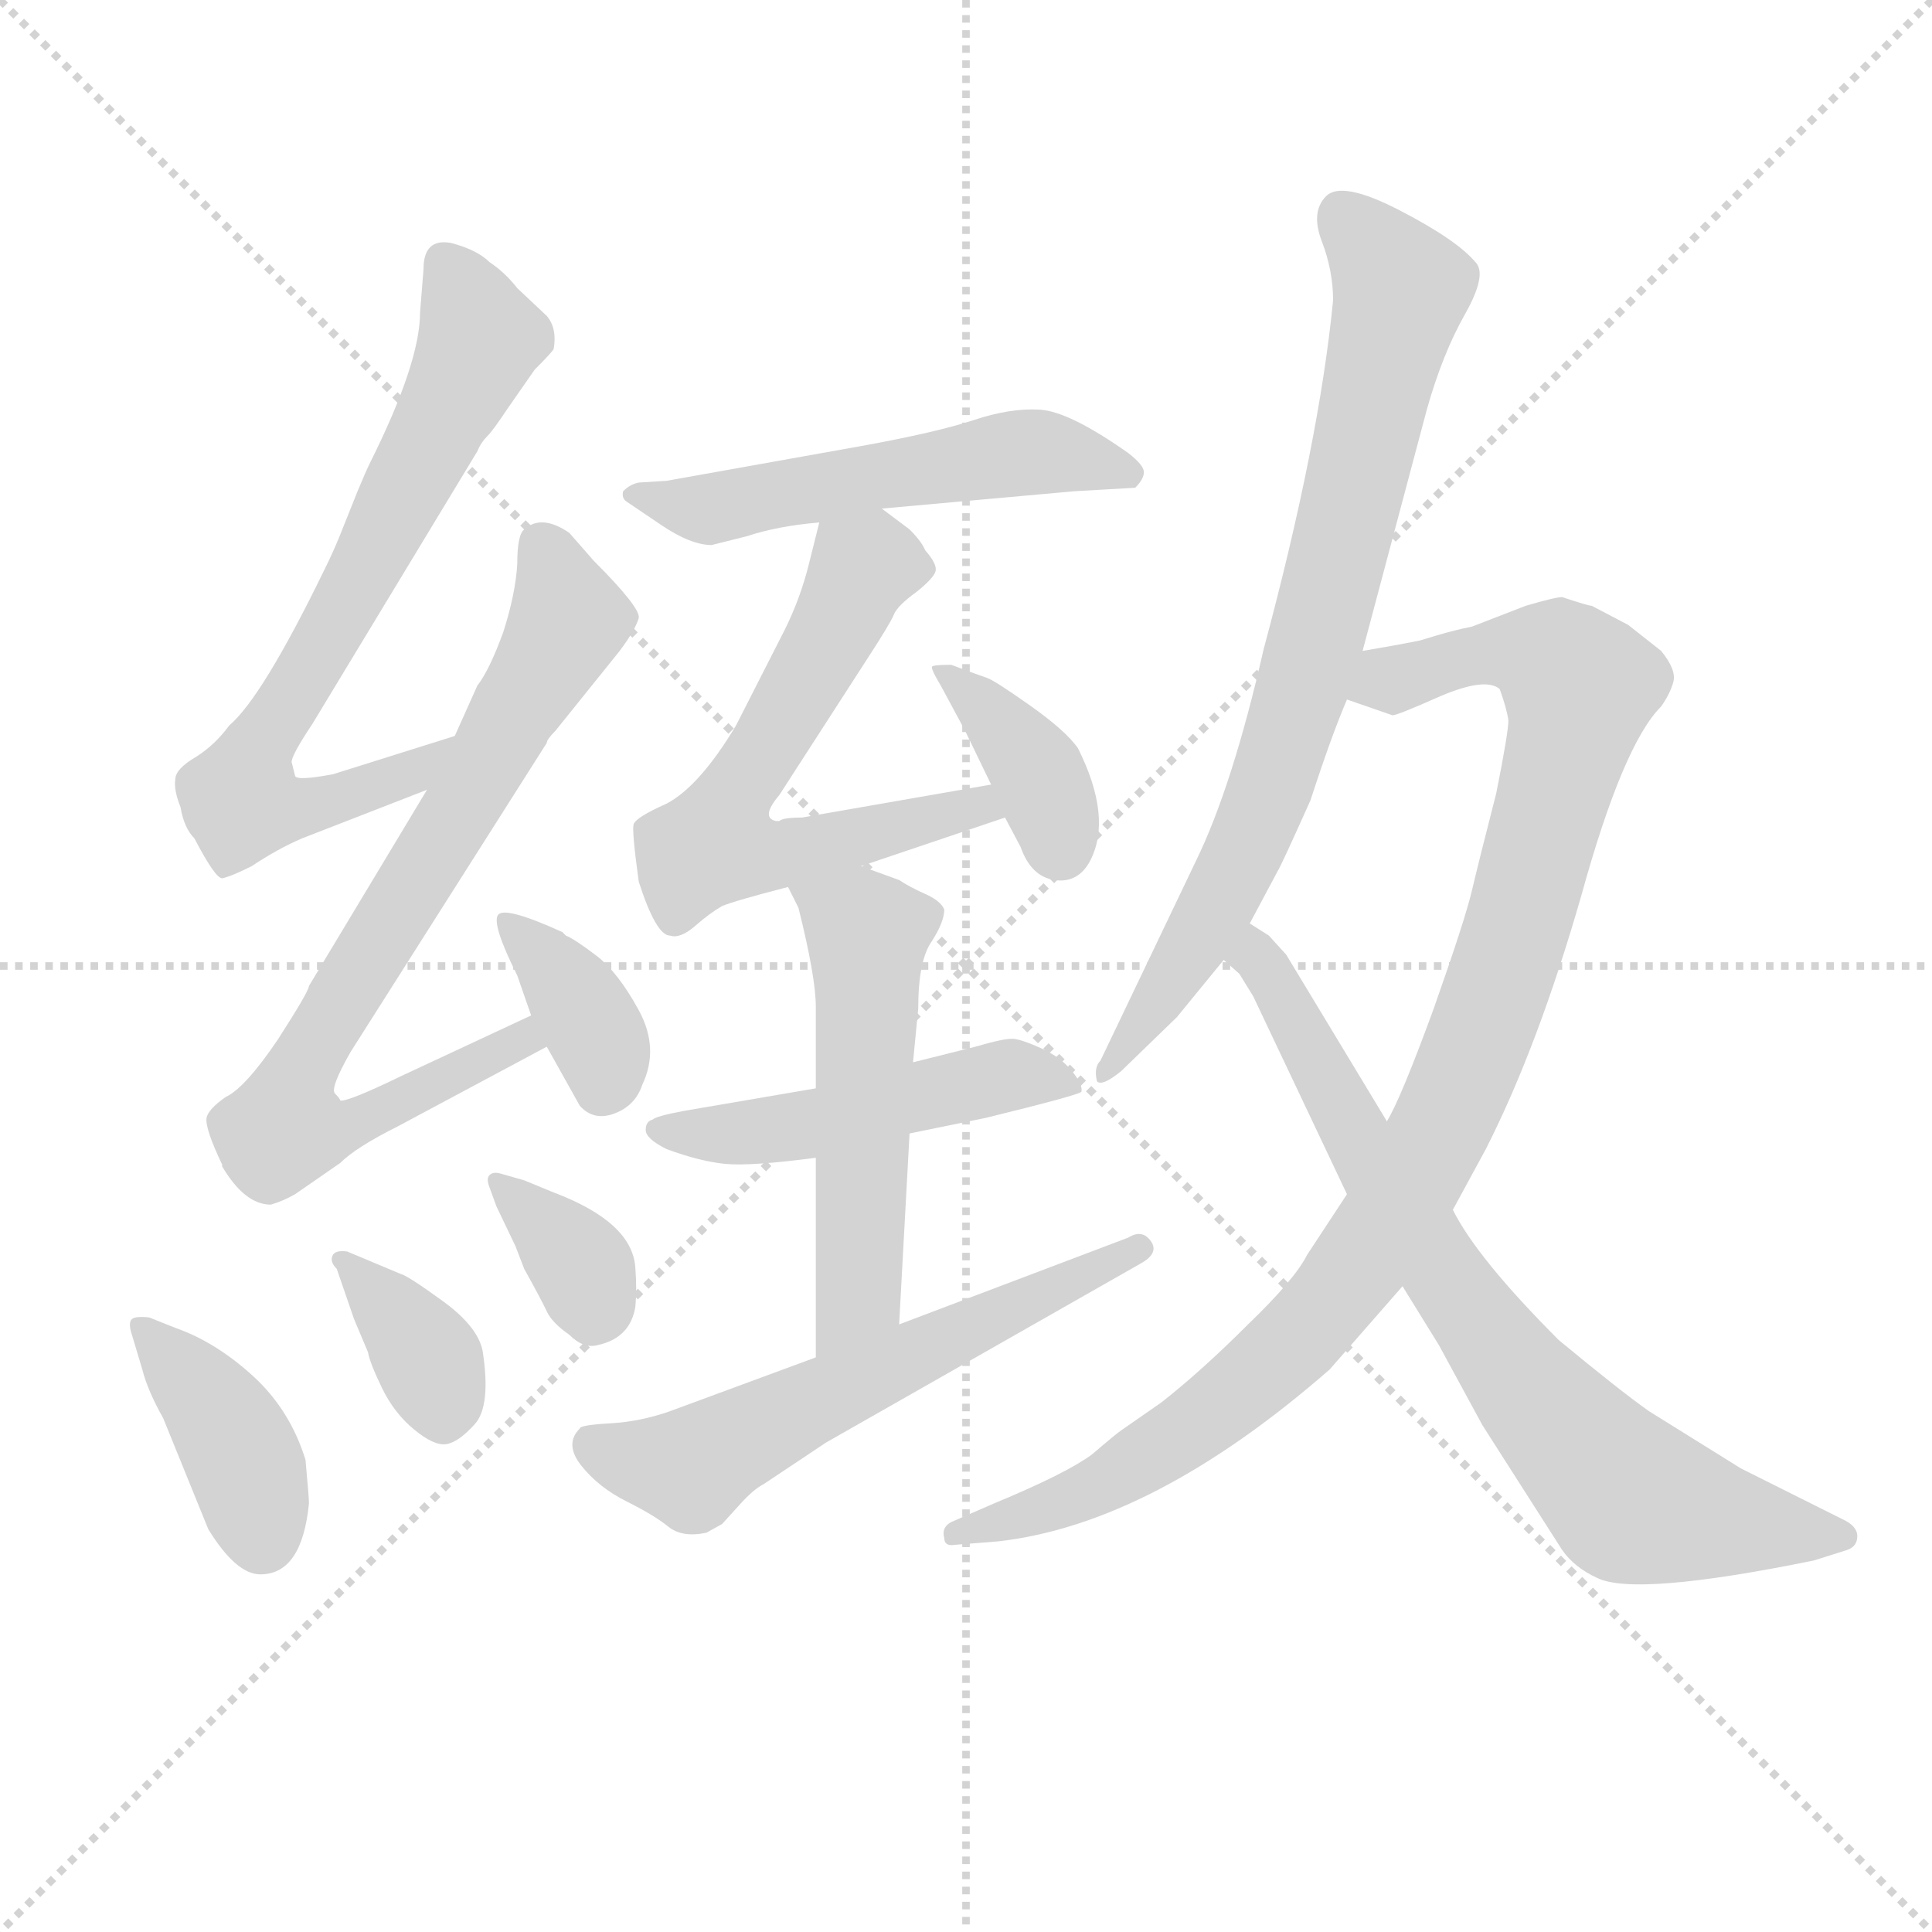 <svg version="1.1" viewBox="0 0 1024 1024" xmlns="http://www.w3.org/2000/svg">
  <g stroke="lightgray" stroke-dasharray="1,1" stroke-width="1" transform="scale(4, 4)">
    <line x1="0" y1="0" x2="256" y2="256"></line>
    <line x1="256" y1="0" x2="0" y2="256"></line>
    <line x1="128" y1="0" x2="128" y2="256"></line>
    <line x1="0" y1="128" x2="256" y2="128"></line>
  </g>
<g transform="scale(0.92, -0.92) translate(60, -900)">
   <style type="text/css">
    @keyframes keyframes0 {
      from {
       stroke: blue;
       stroke-dashoffset: 732;
       stroke-width: 128;
       }
       70% {
       animation-timing-function: step-end;
       stroke: blue;
       stroke-dashoffset: 0;
       stroke-width: 128;
       }
       to {
       stroke: black;
       stroke-width: 1024;
       }
       }
       #make-me-a-hanzi-animation-0 {
         animation: keyframes0 0.846s both;
         animation-delay: 0s;
         animation-timing-function: linear;
       }
    @keyframes keyframes1 {
      from {
       stroke: blue;
       stroke-dashoffset: 793;
       stroke-width: 128;
       }
       72% {
       animation-timing-function: step-end;
       stroke: blue;
       stroke-dashoffset: 0;
       stroke-width: 128;
       }
       to {
       stroke: black;
       stroke-width: 1024;
       }
       }
       #make-me-a-hanzi-animation-1 {
         animation: keyframes1 0.895s both;
         animation-delay: 0.846s;
         animation-timing-function: linear;
       }
    @keyframes keyframes2 {
      from {
       stroke: blue;
       stroke-dashoffset: 372;
       stroke-width: 128;
       }
       55% {
       animation-timing-function: step-end;
       stroke: blue;
       stroke-dashoffset: 0;
       stroke-width: 128;
       }
       to {
       stroke: black;
       stroke-width: 1024;
       }
       }
       #make-me-a-hanzi-animation-2 {
         animation: keyframes2 0.553s both;
         animation-delay: 1.741s;
         animation-timing-function: linear;
       }
    @keyframes keyframes3 {
      from {
       stroke: blue;
       stroke-dashoffset: 401;
       stroke-width: 128;
       }
       57% {
       animation-timing-function: step-end;
       stroke: blue;
       stroke-dashoffset: 0;
       stroke-width: 128;
       }
       to {
       stroke: black;
       stroke-width: 1024;
       }
       }
       #make-me-a-hanzi-animation-3 {
         animation: keyframes3 0.576s both;
         animation-delay: 2.294s;
         animation-timing-function: linear;
       }
    @keyframes keyframes4 {
      from {
       stroke: blue;
       stroke-dashoffset: 368;
       stroke-width: 128;
       }
       55% {
       animation-timing-function: step-end;
       stroke: blue;
       stroke-dashoffset: 0;
       stroke-width: 128;
       }
       to {
       stroke: black;
       stroke-width: 1024;
       }
       }
       #make-me-a-hanzi-animation-4 {
         animation: keyframes4 0.549s both;
         animation-delay: 2.87s;
         animation-timing-function: linear;
       }
    @keyframes keyframes5 {
      from {
       stroke: blue;
       stroke-dashoffset: 356;
       stroke-width: 128;
       }
       54% {
       animation-timing-function: step-end;
       stroke: blue;
       stroke-dashoffset: 0;
       stroke-width: 128;
       }
       to {
       stroke: black;
       stroke-width: 1024;
       }
       }
       #make-me-a-hanzi-animation-5 {
         animation: keyframes5 0.54s both;
         animation-delay: 3.42s;
         animation-timing-function: linear;
       }
    @keyframes keyframes6 {
      from {
       stroke: blue;
       stroke-dashoffset: 543;
       stroke-width: 128;
       }
       64% {
       animation-timing-function: step-end;
       stroke: blue;
       stroke-dashoffset: 0;
       stroke-width: 128;
       }
       to {
       stroke: black;
       stroke-width: 1024;
       }
       }
       #make-me-a-hanzi-animation-6 {
         animation: keyframes6 0.692s both;
         animation-delay: 3.959s;
         animation-timing-function: linear;
       }
    @keyframes keyframes7 {
      from {
       stroke: blue;
       stroke-dashoffset: 632;
       stroke-width: 128;
       }
       67% {
       animation-timing-function: step-end;
       stroke: blue;
       stroke-dashoffset: 0;
       stroke-width: 128;
       }
       to {
       stroke: black;
       stroke-width: 1024;
       }
       }
       #make-me-a-hanzi-animation-7 {
         animation: keyframes7 0.764s both;
         animation-delay: 4.651s;
         animation-timing-function: linear;
       }
    @keyframes keyframes8 {
      from {
       stroke: blue;
       stroke-dashoffset: 382;
       stroke-width: 128;
       }
       55% {
       animation-timing-function: step-end;
       stroke: blue;
       stroke-dashoffset: 0;
       stroke-width: 128;
       }
       to {
       stroke: black;
       stroke-width: 1024;
       }
       }
       #make-me-a-hanzi-animation-8 {
         animation: keyframes8 0.561s both;
         animation-delay: 5.416s;
         animation-timing-function: linear;
       }
    @keyframes keyframes9 {
      from {
       stroke: blue;
       stroke-dashoffset: 500;
       stroke-width: 128;
       }
       62% {
       animation-timing-function: step-end;
       stroke: blue;
       stroke-dashoffset: 0;
       stroke-width: 128;
       }
       to {
       stroke: black;
       stroke-width: 1024;
       }
       }
       #make-me-a-hanzi-animation-9 {
         animation: keyframes9 0.657s both;
         animation-delay: 5.976s;
         animation-timing-function: linear;
       }
    @keyframes keyframes10 {
      from {
       stroke: blue;
       stroke-dashoffset: 543;
       stroke-width: 128;
       }
       64% {
       animation-timing-function: step-end;
       stroke: blue;
       stroke-dashoffset: 0;
       stroke-width: 128;
       }
       to {
       stroke: black;
       stroke-width: 1024;
       }
       }
       #make-me-a-hanzi-animation-10 {
         animation: keyframes10 0.692s both;
         animation-delay: 6.633s;
         animation-timing-function: linear;
       }
    @keyframes keyframes11 {
      from {
       stroke: blue;
       stroke-dashoffset: 603;
       stroke-width: 128;
       }
       66% {
       animation-timing-function: step-end;
       stroke: blue;
       stroke-dashoffset: 0;
       stroke-width: 128;
       }
       to {
       stroke: black;
       stroke-width: 1024;
       }
       }
       #make-me-a-hanzi-animation-11 {
         animation: keyframes11 0.741s both;
         animation-delay: 7.325s;
         animation-timing-function: linear;
       }
    @keyframes keyframes12 {
      from {
       stroke: blue;
       stroke-dashoffset: 797;
       stroke-width: 128;
       }
       72% {
       animation-timing-function: step-end;
       stroke: blue;
       stroke-dashoffset: 0;
       stroke-width: 128;
       }
       to {
       stroke: black;
       stroke-width: 1024;
       }
       }
       #make-me-a-hanzi-animation-12 {
         animation: keyframes12 0.899s both;
         animation-delay: 8.066s;
         animation-timing-function: linear;
       }
    @keyframes keyframes13 {
      from {
       stroke: blue;
       stroke-dashoffset: 1035;
       stroke-width: 128;
       }
       77% {
       animation-timing-function: step-end;
       stroke: blue;
       stroke-dashoffset: 0;
       stroke-width: 128;
       }
       to {
       stroke: black;
       stroke-width: 1024;
       }
       }
       #make-me-a-hanzi-animation-13 {
         animation: keyframes13 1.092s both;
         animation-delay: 8.965s;
         animation-timing-function: linear;
       }
    @keyframes keyframes14 {
      from {
       stroke: blue;
       stroke-dashoffset: 771;
       stroke-width: 128;
       }
       72% {
       animation-timing-function: step-end;
       stroke: blue;
       stroke-dashoffset: 0;
       stroke-width: 128;
       }
       to {
       stroke: black;
       stroke-width: 1024;
       }
       }
       #make-me-a-hanzi-animation-14 {
         animation: keyframes14 0.877s both;
         animation-delay: 10.057s;
         animation-timing-function: linear;
       }
</style>
<path d="M 202.0 476.0 L 132.0 454.0 Q 111.0 450.0 110.0 453.0 L 108.0 461.0 Q 108.0 465.0 120.0 483.0 L 215.0 640.0 Q 217.0 645.0 221.0 649.0 Q 224.0 652.0 232.0 664.0 L 248.0 687.0 Q 258.0 697.0 259.0 699.0 Q 261.0 711.0 255.0 718.0 L 238.0 734.0 Q 231.0 743.0 222.0 749.0 Q 215.0 756.0 200.0 760.0 Q 184.0 763.0 184.0 745.0 L 182.0 720.0 Q 182.0 691.0 153.0 633.0 Q 151.0 629.0 146.0 617.0 L 138.0 597.0 Q 133.0 584.0 127.0 572.0 Q 91.0 498.0 72.0 482.0 Q 64.0 471.0 53.0 464.0 Q 41.0 457.0 41.0 451.0 Q 40.0 445.0 44.0 435.0 Q 46.0 423.0 52.0 417.0 Q 64.0 394.0 68.0 394.0 Q 73.0 395.0 85.0 401.0 Q 100.0 411.0 114.0 417.0 L 186.0 445.0 C 214.0 456.0 231.0 485.0 202.0 476.0 Z" fill="lightgray"></path> 
<path d="M 68.0 229.0 L 68.0 228.0 Q 81.0 206.0 96.0 206.0 Q 103.0 208.0 110.0 212.0 L 136.0 230.0 Q 145.0 239.0 169.0 251.0 L 255.0 297.0 C 281.0 311.0 273.0 328.0 246.0 315.0 L 171.0 280.0 Q 140.0 265.0 136.0 266.0 Q 136.0 267.0 133.0 270.0 Q 130.0 273.0 142.0 294.0 L 255.0 472.0 Q 255.0 474.0 260.0 479.0 L 297.0 525.0 Q 306.0 537.0 308.0 544.0 Q 309.0 550.0 282.0 577.0 L 268.0 593.0 Q 252.0 604.0 242.0 595.0 Q 238.0 592.0 238.0 575.0 Q 237.0 558.0 230.0 536.0 Q 222.0 514.0 215.0 505.0 L 202.0 476.0 L 186.0 445.0 L 118.0 332.0 Q 118.0 329.0 100.0 301.0 Q 81.0 273.0 70.0 268.0 Q 60.0 261.0 59.0 256.0 Q 58.0 250.0 68.0 229.0 Z" fill="lightgray"></path> 
<path d="M 255.0 297.0 L 274.0 263.0 Q 282.0 254.0 294.0 258.5 Q 306.0 263.0 310.0 275.0 Q 320.0 296.0 308.0 318.0 Q 296.0 340.0 283.5 349.5 Q 271.0 359.0 266.0 361.0 L 264.0 363.0 Q 231.0 378.0 227.0 373.0 Q 223.0 368.0 238.0 338.0 L 246.0 315.0 L 255.0 297.0 Z" fill="lightgray"></path> 
<path d="M 118.0 34.0 Q 118.0 37.0 116.0 59.0 Q 107.0 88.0 85.5 107.5 Q 64.0 127.0 41.0 135.0 L 26.0 141.0 Q 17.0 142.0 15.5 139.5 Q 14.0 137.0 16.0 131.0 L 22.0 111.0 Q 25.0 99.0 34.0 83.0 L 60.0 19.0 Q 76.0 -7.0 90.0 -7.0 Q 114.0 -7.0 118.0 34.0 Z" fill="lightgray"></path> 
<path d="M 140.0 179.0 Q 133.0 180.0 131.5 176.5 Q 130.0 173.0 134.0 169.0 L 144.0 140.0 L 152.0 121.0 Q 153.0 115.0 160.0 100.5 Q 167.0 86.0 178.5 76.5 Q 190.0 67.0 197.0 68.0 Q 204.0 69.0 213.5 79.5 Q 223.0 90.0 218.0 122.0 Q 215.0 136.0 195.0 150.5 Q 175.0 165.0 171.0 166.0 L 140.0 179.0 Z" fill="lightgray"></path> 
<path d="M 268.0 131.0 Q 276.0 123.0 284.0 125.0 Q 303.0 129.0 306.0 147.0 Q 307.0 157.0 306.0 170.0 Q 304.0 196.0 259.0 213.0 L 242.0 220.0 L 228.0 224.0 Q 224.0 225.0 222.0 223.0 Q 220.0 221.0 222.0 216.0 L 226.0 205.0 L 237.0 182.0 L 242.0 169.0 Q 252.0 151.0 255.0 144.5 Q 258.0 138.0 268.0 131.0 Z" fill="lightgray"></path> 
<path d="M 448.0 607.0 L 559.0 617.0 L 594.0 619.0 Q 599.0 624.0 599.0 628.0 Q 599.0 632.0 590.0 639.0 Q 556.0 663.0 539.0 664.0 Q 522.0 665.0 501.0 658.0 Q 480.0 651.0 436.0 643.0 L 324.0 623.0 L 308.0 622.0 Q 303.0 621.0 299.0 617.0 Q 298.0 613.0 301.0 611.0 Q 304.0 609.0 321.0 597.5 Q 338.0 586.0 350.0 586.0 L 370.0 591.0 Q 388.0 597.0 412.0 599.0 L 448.0 607.0 Z" fill="lightgray"></path> 
<path d="M 436.0 401.0 L 519.0 429.0 C 547.0 439.0 541.0 453.0 511.0 448.0 L 402.0 429.0 Q 391.0 429.0 389.0 427.0 L 387.0 427.0 Q 378.0 429.0 389.0 442.0 L 440.0 521.0 Q 453.0 541.0 455.0 546.0 Q 457.0 551.0 468.0 559.0 Q 478.0 567.0 479.0 571.0 Q 480.0 575.0 473.0 583.0 Q 471.0 588.0 464.0 595.0 L 448.0 607.0 C 424.0 625.0 419.0 628.0 412.0 599.0 L 406.0 575.0 Q 401.0 555.0 392.0 537.0 L 364.0 482.0 Q 343.0 447.0 324.0 437.0 Q 306.0 429.0 305.0 425.0 Q 304.0 421.0 308.0 392.0 Q 318.0 361.0 326.0 361.0 Q 332.0 359.0 341.0 367.0 Q 349.0 374.0 356.0 378.0 Q 363.0 381.0 394.0 389.0 L 436.0 401.0 Z" fill="lightgray"></path> 
<path d="M 519.0 429.0 L 528.0 412.0 Q 534.0 395.0 547.5 393.0 Q 561.0 391.0 568.0 404.0 Q 581.0 429.0 561.0 469.0 Q 554.0 479.0 533.5 493.5 Q 513.0 508.0 508.5 509.5 Q 504.0 511.0 488.0 517.0 Q 478.0 517.0 477.0 516.0 Q 476.0 515.0 482.0 505.0 L 496.0 479.0 L 511.0 448.0 L 519.0 429.0 Z" fill="lightgray"></path> 
<path d="M 464.0 247.0 L 508.0 256.0 Q 561.0 269.0 563.0 271.0 Q 564.0 275.0 557.5 283.0 Q 551.0 291.0 540.0 296.0 Q 529.0 301.0 524.0 301.5 Q 519.0 302.0 502.0 297.0 L 466.0 288.0 L 410.0 273.0 L 334.0 260.0 Q 318.0 257.0 316.0 255.0 Q 312.0 254.0 312.0 249.0 Q 312.0 244.0 324.0 238.0 Q 343.0 231.0 357.5 229.5 Q 372.0 228.0 410.0 233.0 L 464.0 247.0 Z" fill="lightgray"></path> 
<path d="M 410.0 233.0 L 410.0 118.0 C 410.0 88.0 456.0 107.0 458.0 137.0 L 464.0 247.0 L 466.0 288.0 L 469.0 319.0 Q 469.0 347.0 477.0 358.0 Q 484.0 369.0 484.0 376.0 Q 482.0 381.0 473.0 385.0 Q 464.0 389.0 458.0 393.0 L 436.0 401.0 C 408.0 411.0 381.0 416.0 394.0 389.0 L 400.0 377.0 Q 410.0 337.0 410.0 320.0 L 410.0 273.0 L 410.0 233.0 Z" fill="lightgray"></path> 
<path d="M 410.0 118.0 L 326.0 87.0 Q 309.0 81.0 291.5 80.0 Q 274.0 79.0 274.0 77.0 Q 265.0 68.0 275.0 55.5 Q 285.0 43.0 301.0 35.0 Q 317.0 27.0 325.0 20.5 Q 333.0 14.0 347.0 17.0 L 356.0 22.0 L 366.0 33.0 Q 374.0 42.0 380.0 45.0 L 416.0 69.0 L 597.0 172.0 Q 608.0 178.0 603.0 185.0 Q 598.0 192.0 590.0 187.0 L 458.0 137.0 L 410.0 118.0 Z" fill="lightgray"></path> 
<path d="M 725.0 525.0 L 762.0 664.0 Q 771.0 696.0 784.0 719.0 Q 797.0 742.0 790.0 749.0 Q 779.0 762.0 746.0 779.0 Q 713.0 796.0 704.0 787.0 Q 695.0 778.0 701.5 761.0 Q 708.0 744.0 708.0 727.0 Q 700.0 645.0 668.0 526.0 Q 650.0 447.0 629.0 404.0 L 574.0 289.0 Q 570.0 285.0 572.0 277.0 Q 575.0 274.0 586.0 283.0 L 618.0 314.0 L 645.0 347.0 L 660.0 368.0 L 676.0 398.0 Q 678.0 401.0 695.0 439.0 Q 707.0 476.0 716.0 497.0 L 725.0 525.0 Z" fill="lightgray"></path> 
<path d="M 840.0 556.0 Q 836.0 556.0 819.0 551.0 L 788.0 539.0 Q 778.0 537.0 768.0 534.0 L 758.0 531.0 Q 743.0 528.0 725.0 525.0 C 695.0 520.0 688.0 507.0 716.0 497.0 L 742.0 488.0 Q 743.0 487.0 770.0 499.0 Q 796.0 510.0 804.0 503.0 Q 808.0 492.0 809.0 485.0 Q 809.0 478.0 802.0 443.0 Q 792.0 404.0 788.0 387.0 Q 784.0 370.0 766.0 319.0 Q 747.0 267.0 739.0 254.0 L 716.0 212.0 L 693.0 177.0 Q 686.0 163.0 659.0 137.0 Q 632.0 110.0 609.0 92.0 L 586.0 76.0 Q 583.0 74.0 569.0 62.0 Q 554.0 51.0 513.0 34.0 L 490.0 24.0 Q 482.0 21.0 484.0 14.0 Q 484.0 9.0 490.0 10.0 L 515.0 12.0 Q 604.0 22.0 706.0 111.0 L 748.0 159.0 L 777.0 203.0 L 796.0 238.0 Q 826.0 297.0 851.0 384.0 Q 875.0 471.0 897.0 493.0 Q 902.0 500.0 904.0 507.0 Q 906.0 514.0 897.0 525.0 L 878.0 540.0 L 857.0 551.0 Q 855.0 551.0 840.0 556.0 Z" fill="lightgray"></path> 
<path d="M 645.0 347.0 L 654.0 339.0 L 662.0 326.0 L 716.0 212.0 L 748.0 159.0 L 769.0 125.0 L 794.0 79.0 L 840.0 7.0 Q 847.0 -3.0 860.0 -9.0 Q 882.0 -20.0 985.0 1.0 L 1004.0 7.0 Q 1010.0 9.0 1010.0 15.0 Q 1010.0 21.0 1001.0 25.0 L 943.0 54.0 L 890.0 87.0 Q 873.0 99.0 838.0 128.0 Q 791.0 175.0 777.0 203.0 L 739.0 254.0 L 681.0 350.0 L 671.0 361.0 L 660.0 368.0 C 636.0 385.0 624.0 369.0 645.0 347.0 Z" fill="lightgray"></path> 
      <clipPath id="make-me-a-hanzi-clip-0">
      <path d="M 202.0 476.0 L 132.0 454.0 Q 111.0 450.0 110.0 453.0 L 108.0 461.0 Q 108.0 465.0 120.0 483.0 L 215.0 640.0 Q 217.0 645.0 221.0 649.0 Q 224.0 652.0 232.0 664.0 L 248.0 687.0 Q 258.0 697.0 259.0 699.0 Q 261.0 711.0 255.0 718.0 L 238.0 734.0 Q 231.0 743.0 222.0 749.0 Q 215.0 756.0 200.0 760.0 Q 184.0 763.0 184.0 745.0 L 182.0 720.0 Q 182.0 691.0 153.0 633.0 Q 151.0 629.0 146.0 617.0 L 138.0 597.0 Q 133.0 584.0 127.0 572.0 Q 91.0 498.0 72.0 482.0 Q 64.0 471.0 53.0 464.0 Q 41.0 457.0 41.0 451.0 Q 40.0 445.0 44.0 435.0 Q 46.0 423.0 52.0 417.0 Q 64.0 394.0 68.0 394.0 Q 73.0 395.0 85.0 401.0 Q 100.0 411.0 114.0 417.0 L 186.0 445.0 C 214.0 456.0 231.0 485.0 202.0 476.0 Z" fill="lightgray"></path>
      </clipPath>
      <path clip-path="url(#make-me-a-hanzi-clip-0)" d="M 195.0 748.0 L 216.0 701.0 L 125.0 525.0 L 84.0 462.0 L 79.0 438.0 L 131.0 438.0 L 179.0 455.0 L 195.0 473.0 " fill="none" id="make-me-a-hanzi-animation-0" stroke-dasharray="604 1208" stroke-linecap="round"></path>

      <clipPath id="make-me-a-hanzi-clip-1">
      <path d="M 68.0 229.0 L 68.0 228.0 Q 81.0 206.0 96.0 206.0 Q 103.0 208.0 110.0 212.0 L 136.0 230.0 Q 145.0 239.0 169.0 251.0 L 255.0 297.0 C 281.0 311.0 273.0 328.0 246.0 315.0 L 171.0 280.0 Q 140.0 265.0 136.0 266.0 Q 136.0 267.0 133.0 270.0 Q 130.0 273.0 142.0 294.0 L 255.0 472.0 Q 255.0 474.0 260.0 479.0 L 297.0 525.0 Q 306.0 537.0 308.0 544.0 Q 309.0 550.0 282.0 577.0 L 268.0 593.0 Q 252.0 604.0 242.0 595.0 Q 238.0 592.0 238.0 575.0 Q 237.0 558.0 230.0 536.0 Q 222.0 514.0 215.0 505.0 L 202.0 476.0 L 186.0 445.0 L 118.0 332.0 Q 118.0 329.0 100.0 301.0 Q 81.0 273.0 70.0 268.0 Q 60.0 261.0 59.0 256.0 Q 58.0 250.0 68.0 229.0 Z" fill="lightgray"></path>
      </clipPath>
      <path clip-path="url(#make-me-a-hanzi-clip-1)" d="M 251.0 586.0 L 266.0 540.0 L 111.0 281.0 L 104.0 250.0 L 142.0 252.0 L 241.0 301.0 L 242.0 307.0 " fill="none" id="make-me-a-hanzi-animation-1" stroke-dasharray="665 1330" stroke-linecap="round"></path>

      <clipPath id="make-me-a-hanzi-clip-2">
      <path d="M 255.0 297.0 L 274.0 263.0 Q 282.0 254.0 294.0 258.5 Q 306.0 263.0 310.0 275.0 Q 320.0 296.0 308.0 318.0 Q 296.0 340.0 283.5 349.5 Q 271.0 359.0 266.0 361.0 L 264.0 363.0 Q 231.0 378.0 227.0 373.0 Q 223.0 368.0 238.0 338.0 L 246.0 315.0 L 255.0 297.0 Z" fill="lightgray"></path>
      </clipPath>
      <path clip-path="url(#make-me-a-hanzi-clip-2)" d="M 231.0 370.0 L 275.0 320.0 L 289.0 289.0 L 287.0 274.0 " fill="none" id="make-me-a-hanzi-animation-2" stroke-dasharray="244 488" stroke-linecap="round"></path>

      <clipPath id="make-me-a-hanzi-clip-3">
      <path d="M 118.0 34.0 Q 118.0 37.0 116.0 59.0 Q 107.0 88.0 85.5 107.5 Q 64.0 127.0 41.0 135.0 L 26.0 141.0 Q 17.0 142.0 15.5 139.5 Q 14.0 137.0 16.0 131.0 L 22.0 111.0 Q 25.0 99.0 34.0 83.0 L 60.0 19.0 Q 76.0 -7.0 90.0 -7.0 Q 114.0 -7.0 118.0 34.0 Z" fill="lightgray"></path>
      </clipPath>
      <path clip-path="url(#make-me-a-hanzi-clip-3)" d="M 21.0 136.0 L 69.0 81.0 L 84.0 48.0 L 91.0 13.0 " fill="none" id="make-me-a-hanzi-animation-3" stroke-dasharray="273 546" stroke-linecap="round"></path>

      <clipPath id="make-me-a-hanzi-clip-4">
      <path d="M 140.0 179.0 Q 133.0 180.0 131.5 176.5 Q 130.0 173.0 134.0 169.0 L 144.0 140.0 L 152.0 121.0 Q 153.0 115.0 160.0 100.5 Q 167.0 86.0 178.5 76.5 Q 190.0 67.0 197.0 68.0 Q 204.0 69.0 213.5 79.5 Q 223.0 90.0 218.0 122.0 Q 215.0 136.0 195.0 150.5 Q 175.0 165.0 171.0 166.0 L 140.0 179.0 Z" fill="lightgray"></path>
      </clipPath>
      <path clip-path="url(#make-me-a-hanzi-clip-4)" d="M 137.0 174.0 L 188.0 115.0 L 196.0 82.0 " fill="none" id="make-me-a-hanzi-animation-4" stroke-dasharray="240 480" stroke-linecap="round"></path>

      <clipPath id="make-me-a-hanzi-clip-5">
      <path d="M 268.0 131.0 Q 276.0 123.0 284.0 125.0 Q 303.0 129.0 306.0 147.0 Q 307.0 157.0 306.0 170.0 Q 304.0 196.0 259.0 213.0 L 242.0 220.0 L 228.0 224.0 Q 224.0 225.0 222.0 223.0 Q 220.0 221.0 222.0 216.0 L 226.0 205.0 L 237.0 182.0 L 242.0 169.0 Q 252.0 151.0 255.0 144.5 Q 258.0 138.0 268.0 131.0 Z" fill="lightgray"></path>
      </clipPath>
      <path clip-path="url(#make-me-a-hanzi-clip-5)" d="M 226.0 220.0 L 276.0 168.0 L 281.0 141.0 " fill="none" id="make-me-a-hanzi-animation-5" stroke-dasharray="228 456" stroke-linecap="round"></path>

      <clipPath id="make-me-a-hanzi-clip-6">
      <path d="M 448.0 607.0 L 559.0 617.0 L 594.0 619.0 Q 599.0 624.0 599.0 628.0 Q 599.0 632.0 590.0 639.0 Q 556.0 663.0 539.0 664.0 Q 522.0 665.0 501.0 658.0 Q 480.0 651.0 436.0 643.0 L 324.0 623.0 L 308.0 622.0 Q 303.0 621.0 299.0 617.0 Q 298.0 613.0 301.0 611.0 Q 304.0 609.0 321.0 597.5 Q 338.0 586.0 350.0 586.0 L 370.0 591.0 Q 388.0 597.0 412.0 599.0 L 448.0 607.0 Z" fill="lightgray"></path>
      </clipPath>
      <path clip-path="url(#make-me-a-hanzi-clip-6)" d="M 306.0 616.0 L 348.0 607.0 L 539.0 640.0 L 588.0 628.0 " fill="none" id="make-me-a-hanzi-animation-6" stroke-dasharray="415 830" stroke-linecap="round"></path>

      <clipPath id="make-me-a-hanzi-clip-7">
      <path d="M 436.0 401.0 L 519.0 429.0 C 547.0 439.0 541.0 453.0 511.0 448.0 L 402.0 429.0 Q 391.0 429.0 389.0 427.0 L 387.0 427.0 Q 378.0 429.0 389.0 442.0 L 440.0 521.0 Q 453.0 541.0 455.0 546.0 Q 457.0 551.0 468.0 559.0 Q 478.0 567.0 479.0 571.0 Q 480.0 575.0 473.0 583.0 Q 471.0 588.0 464.0 595.0 L 448.0 607.0 C 424.0 625.0 419.0 628.0 412.0 599.0 L 406.0 575.0 Q 401.0 555.0 392.0 537.0 L 364.0 482.0 Q 343.0 447.0 324.0 437.0 Q 306.0 429.0 305.0 425.0 Q 304.0 421.0 308.0 392.0 Q 318.0 361.0 326.0 361.0 Q 332.0 359.0 341.0 367.0 Q 349.0 374.0 356.0 378.0 Q 363.0 381.0 394.0 389.0 L 436.0 401.0 Z" fill="lightgray"></path>
      </clipPath>
      <path clip-path="url(#make-me-a-hanzi-clip-7)" d="M 470.0 574.0 L 437.0 573.0 L 366.0 446.0 L 354.0 414.0 L 380.0 406.0 L 503.0 436.0 L 511.0 431.0 " fill="none" id="make-me-a-hanzi-animation-7" stroke-dasharray="504 1008" stroke-linecap="round"></path>

      <clipPath id="make-me-a-hanzi-clip-8">
      <path d="M 519.0 429.0 L 528.0 412.0 Q 534.0 395.0 547.5 393.0 Q 561.0 391.0 568.0 404.0 Q 581.0 429.0 561.0 469.0 Q 554.0 479.0 533.5 493.5 Q 513.0 508.0 508.5 509.5 Q 504.0 511.0 488.0 517.0 Q 478.0 517.0 477.0 516.0 Q 476.0 515.0 482.0 505.0 L 496.0 479.0 L 511.0 448.0 L 519.0 429.0 Z" fill="lightgray"></path>
      </clipPath>
      <path clip-path="url(#make-me-a-hanzi-clip-8)" d="M 483.0 512.0 L 501.0 499.0 L 540.0 451.0 L 551.0 411.0 " fill="none" id="make-me-a-hanzi-animation-8" stroke-dasharray="254 508" stroke-linecap="round"></path>

      <clipPath id="make-me-a-hanzi-clip-9">
      <path d="M 464.0 247.0 L 508.0 256.0 Q 561.0 269.0 563.0 271.0 Q 564.0 275.0 557.5 283.0 Q 551.0 291.0 540.0 296.0 Q 529.0 301.0 524.0 301.5 Q 519.0 302.0 502.0 297.0 L 466.0 288.0 L 410.0 273.0 L 334.0 260.0 Q 318.0 257.0 316.0 255.0 Q 312.0 254.0 312.0 249.0 Q 312.0 244.0 324.0 238.0 Q 343.0 231.0 357.5 229.5 Q 372.0 228.0 410.0 233.0 L 464.0 247.0 Z" fill="lightgray"></path>
      </clipPath>
      <path clip-path="url(#make-me-a-hanzi-clip-9)" d="M 318.0 249.0 L 399.0 250.0 L 522.0 281.0 L 558.0 276.0 " fill="none" id="make-me-a-hanzi-animation-9" stroke-dasharray="372 744" stroke-linecap="round"></path>

      <clipPath id="make-me-a-hanzi-clip-10">
      <path d="M 410.0 233.0 L 410.0 118.0 C 410.0 88.0 456.0 107.0 458.0 137.0 L 464.0 247.0 L 466.0 288.0 L 469.0 319.0 Q 469.0 347.0 477.0 358.0 Q 484.0 369.0 484.0 376.0 Q 482.0 381.0 473.0 385.0 Q 464.0 389.0 458.0 393.0 L 436.0 401.0 C 408.0 411.0 381.0 416.0 394.0 389.0 L 400.0 377.0 Q 410.0 337.0 410.0 320.0 L 410.0 273.0 L 410.0 233.0 Z" fill="lightgray"></path>
      </clipPath>
      <path clip-path="url(#make-me-a-hanzi-clip-10)" d="M 403.0 386.0 L 440.0 362.0 L 435.0 162.0 L 414.0 125.0 " fill="none" id="make-me-a-hanzi-animation-10" stroke-dasharray="415 830" stroke-linecap="round"></path>

      <clipPath id="make-me-a-hanzi-clip-11">
      <path d="M 410.0 118.0 L 326.0 87.0 Q 309.0 81.0 291.5 80.0 Q 274.0 79.0 274.0 77.0 Q 265.0 68.0 275.0 55.5 Q 285.0 43.0 301.0 35.0 Q 317.0 27.0 325.0 20.5 Q 333.0 14.0 347.0 17.0 L 356.0 22.0 L 366.0 33.0 Q 374.0 42.0 380.0 45.0 L 416.0 69.0 L 597.0 172.0 Q 608.0 178.0 603.0 185.0 Q 598.0 192.0 590.0 187.0 L 458.0 137.0 L 410.0 118.0 Z" fill="lightgray"></path>
      </clipPath>
      <path clip-path="url(#make-me-a-hanzi-clip-11)" d="M 280.0 69.0 L 338.0 54.0 L 596.0 181.0 " fill="none" id="make-me-a-hanzi-animation-11" stroke-dasharray="475 950" stroke-linecap="round"></path>

      <clipPath id="make-me-a-hanzi-clip-12">
      <path d="M 725.0 525.0 L 762.0 664.0 Q 771.0 696.0 784.0 719.0 Q 797.0 742.0 790.0 749.0 Q 779.0 762.0 746.0 779.0 Q 713.0 796.0 704.0 787.0 Q 695.0 778.0 701.5 761.0 Q 708.0 744.0 708.0 727.0 Q 700.0 645.0 668.0 526.0 Q 650.0 447.0 629.0 404.0 L 574.0 289.0 Q 570.0 285.0 572.0 277.0 Q 575.0 274.0 586.0 283.0 L 618.0 314.0 L 645.0 347.0 L 660.0 368.0 L 676.0 398.0 Q 678.0 401.0 695.0 439.0 Q 707.0 476.0 716.0 497.0 L 725.0 525.0 Z" fill="lightgray"></path>
      </clipPath>
      <path clip-path="url(#make-me-a-hanzi-clip-12)" d="M 713.0 776.0 L 747.0 731.0 L 701.0 540.0 L 654.0 403.0 L 578.0 282.0 " fill="none" id="make-me-a-hanzi-animation-12" stroke-dasharray="669 1338" stroke-linecap="round"></path>

      <clipPath id="make-me-a-hanzi-clip-13">
      <path d="M 840.0 556.0 Q 836.0 556.0 819.0 551.0 L 788.0 539.0 Q 778.0 537.0 768.0 534.0 L 758.0 531.0 Q 743.0 528.0 725.0 525.0 C 695.0 520.0 688.0 507.0 716.0 497.0 L 742.0 488.0 Q 743.0 487.0 770.0 499.0 Q 796.0 510.0 804.0 503.0 Q 808.0 492.0 809.0 485.0 Q 809.0 478.0 802.0 443.0 Q 792.0 404.0 788.0 387.0 Q 784.0 370.0 766.0 319.0 Q 747.0 267.0 739.0 254.0 L 716.0 212.0 L 693.0 177.0 Q 686.0 163.0 659.0 137.0 Q 632.0 110.0 609.0 92.0 L 586.0 76.0 Q 583.0 74.0 569.0 62.0 Q 554.0 51.0 513.0 34.0 L 490.0 24.0 Q 482.0 21.0 484.0 14.0 Q 484.0 9.0 490.0 10.0 L 515.0 12.0 Q 604.0 22.0 706.0 111.0 L 748.0 159.0 L 777.0 203.0 L 796.0 238.0 Q 826.0 297.0 851.0 384.0 Q 875.0 471.0 897.0 493.0 Q 902.0 500.0 904.0 507.0 Q 906.0 514.0 897.0 525.0 L 878.0 540.0 L 857.0 551.0 Q 855.0 551.0 840.0 556.0 Z" fill="lightgray"></path>
      </clipPath>
      <path clip-path="url(#make-me-a-hanzi-clip-13)" d="M 725.0 502.0 L 800.0 524.0 L 838.0 518.0 L 850.0 505.0 L 825.0 403.0 L 777.0 266.0 L 713.0 158.0 L 656.0 100.0 L 568.0 41.0 L 490.0 17.0 " fill="none" id="make-me-a-hanzi-animation-13" stroke-dasharray="907 1814" stroke-linecap="round"></path>

      <clipPath id="make-me-a-hanzi-clip-14">
      <path d="M 645.0 347.0 L 654.0 339.0 L 662.0 326.0 L 716.0 212.0 L 748.0 159.0 L 769.0 125.0 L 794.0 79.0 L 840.0 7.0 Q 847.0 -3.0 860.0 -9.0 Q 882.0 -20.0 985.0 1.0 L 1004.0 7.0 Q 1010.0 9.0 1010.0 15.0 Q 1010.0 21.0 1001.0 25.0 L 943.0 54.0 L 890.0 87.0 Q 873.0 99.0 838.0 128.0 Q 791.0 175.0 777.0 203.0 L 739.0 254.0 L 681.0 350.0 L 671.0 361.0 L 660.0 368.0 C 636.0 385.0 624.0 369.0 645.0 347.0 Z" fill="lightgray"></path>
      </clipPath>
      <path clip-path="url(#make-me-a-hanzi-clip-14)" d="M 662.0 359.0 L 738.0 217.0 L 803.0 121.0 L 856.0 59.0 L 879.0 36.0 L 969.0 16.0 L 1001.0 16.0 " fill="none" id="make-me-a-hanzi-animation-14" stroke-dasharray="643 1286" stroke-linecap="round"></path>

</g>
</svg>
